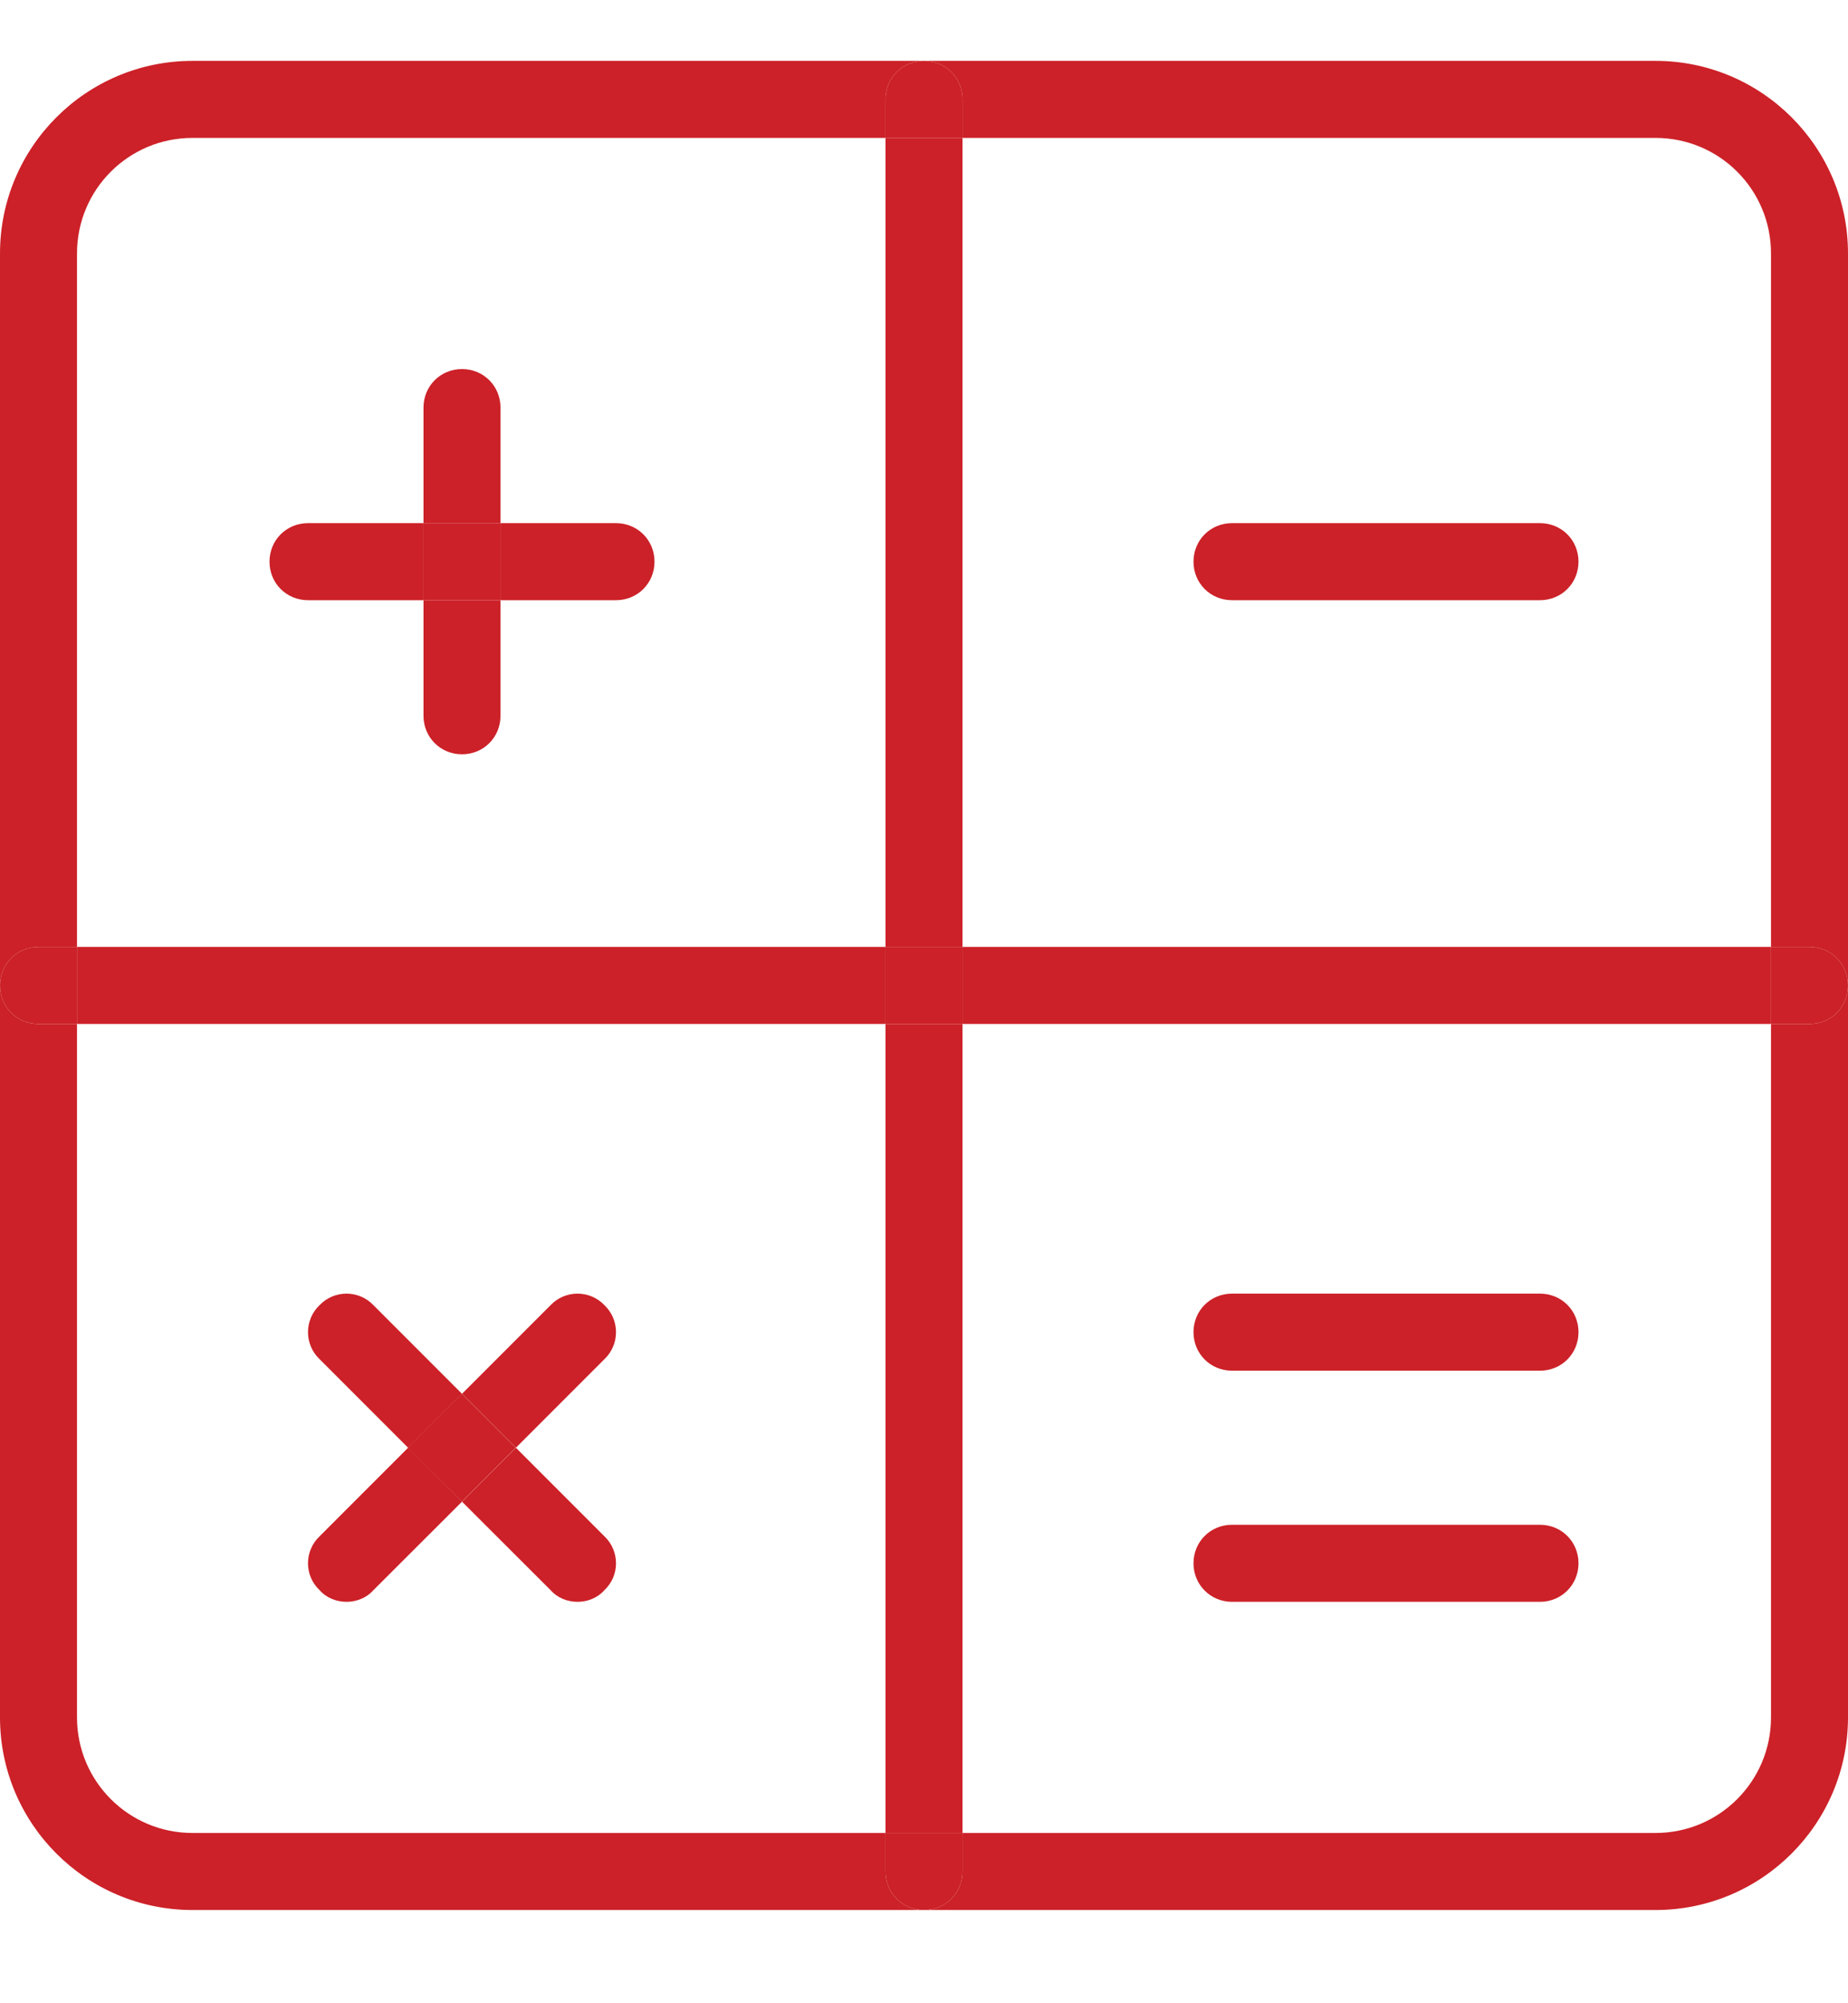 <svg width="12" height="13" viewBox="0 0 12 13" fill="none" xmlns="http://www.w3.org/2000/svg">
<g clip-path="url(#clip0)">
<path d="M11.75 6.145C11.89 6.145 12 6.255 12 6.395C12 6.535 11.89 6.645 11.75 6.645H11.5V6.145H11.75Z" fill="#CC2128"/>
<path d="M6.25 6.145H11.5V6.645H6.25V6.145Z" fill="#CC2128"/>
<path d="M10.75 12.395H6C6.14 12.395 6.25 12.284 6.25 12.145V11.895H10.75C11.165 11.895 11.5 11.559 11.5 11.145V6.645H11.75C11.89 6.645 12 6.535 12 6.395V11.145C12 11.835 11.44 12.395 10.75 12.395Z" fill="#CC2128"/>
<path d="M12 1.645V6.395C12 6.255 11.89 6.145 11.75 6.145H11.5V1.645C11.5 1.23 11.165 0.895 10.75 0.895H6.25V0.645C6.25 0.505 6.14 0.395 6 0.395H10.75C11.44 0.395 12 0.955 12 1.645Z" fill="#CC2128"/>
<path d="M10 3.395C10.14 3.395 10.25 3.505 10.25 3.645C10.25 3.785 10.14 3.895 10 3.895H8C7.86 3.895 7.75 3.785 7.75 3.645C7.75 3.505 7.86 3.395 8 3.395H10Z" fill="#CC2128"/>
<path d="M10 8.395C10.14 8.395 10.25 8.505 10.25 8.645C10.25 8.785 10.14 8.895 10 8.895H8C7.86 8.895 7.75 8.785 7.75 8.645C7.75 8.505 7.86 8.395 8 8.395H10Z" fill="#CC2128"/>
<path d="M10 9.895C10.14 9.895 10.25 10.005 10.25 10.145C10.25 10.284 10.14 10.395 10 10.395H8C7.86 10.395 7.75 10.284 7.75 10.145C7.75 10.005 7.86 9.895 8 9.895H10Z" fill="#CC2128"/>
<path d="M6.25 11.895V12.145C6.25 12.284 6.14 12.395 6 12.395C5.86 12.395 5.75 12.284 5.75 12.145V11.895H6.25Z" fill="#CC2128"/>
<path d="M5.75 6.645H6.25V11.895H5.75V6.645Z" fill="#CC2128"/>
<path d="M5.75 6.145H6.25V6.645H5.75V6.145Z" fill="#CC2128"/>
<path d="M5.75 0.895H6.25V6.145H5.75V0.895Z" fill="#CC2128"/>
<path d="M6.25 0.645V0.895H5.75V0.645C5.75 0.505 5.86 0.395 6 0.395C6.14 0.395 6.25 0.505 6.25 0.645Z" fill="#CC2128"/>
<path d="M0.5 6.145H5.75V6.645H0.5V6.145Z" fill="#CC2128"/>
<path d="M4 3.395C4.14 3.395 4.25 3.505 4.25 3.645C4.25 3.785 4.14 3.895 4 3.895H3.25V3.395H4Z" fill="#CC2128"/>
<path d="M3.925 9.97C4.025 10.065 4.025 10.225 3.925 10.319C3.88 10.37 3.815 10.395 3.75 10.395C3.685 10.395 3.62 10.37 3.575 10.319L3 9.745L3.35 9.395L3.925 9.97Z" fill="#CC2128"/>
<path d="M3.575 8.47C3.67 8.37 3.83 8.37 3.925 8.47C4.025 8.565 4.025 8.725 3.925 8.82L3.35 9.395L3 9.045L3.575 8.47Z" fill="#CC2128"/>
<path d="M2.648 9.395L2.999 9.045L3.349 9.395L2.999 9.745L2.648 9.395Z" fill="#CC2128"/>
<path d="M3.25 3.895V4.645C3.25 4.785 3.14 4.895 3 4.895C2.86 4.895 2.75 4.785 2.75 4.645V3.895H3.25Z" fill="#CC2128"/>
<path d="M2.75 3.395H3.25V3.895H2.75V3.395Z" fill="#CC2128"/>
<path d="M3.25 2.645V3.395H2.75V2.645C2.75 2.505 2.86 2.395 3 2.395C3.14 2.395 3.25 2.505 3.25 2.645Z" fill="#CC2128"/>
<path d="M3 9.045L2.65 9.395L2.075 8.82C1.975 8.725 1.975 8.565 2.075 8.47C2.17 8.37 2.33 8.37 2.425 8.47L3 9.045Z" fill="#CC2128"/>
<path d="M2.75 3.395V3.895H2C1.86 3.895 1.75 3.785 1.75 3.645C1.75 3.505 1.86 3.395 2 3.395H2.75Z" fill="#CC2128"/>
<path d="M2.425 10.319C2.38 10.37 2.315 10.395 2.25 10.395C2.185 10.395 2.12 10.37 2.075 10.319C1.975 10.225 1.975 10.065 2.075 9.97L2.65 9.395L3 9.745L2.425 10.319Z" fill="#CC2128"/>
<path d="M0.5 6.145V6.645H0.25C0.11 6.645 0 6.535 0 6.395C0 6.255 0.11 6.145 0.25 6.145H0.5Z" fill="#CC2128"/>
<path d="M0 1.645C0 0.955 0.56 0.395 1.25 0.395H6C5.86 0.395 5.75 0.505 5.75 0.645V0.895H1.25C0.835 0.895 0.5 1.23 0.5 1.645V6.145H0.25C0.11 6.145 0 6.255 0 6.395V1.645Z" fill="#CC2128"/>
<path d="M0.5 11.145C0.5 11.559 0.835 11.895 1.25 11.895H5.75V12.145C5.75 12.284 5.86 12.395 6 12.395H1.25C0.56 12.395 0 11.835 0 11.145V6.395C0 6.535 0.11 6.645 0.25 6.645H0.5V11.145Z" fill="#CC2128"/>
</g>
<defs>
<clipPath id="clip0">
<rect width="12" height="12" fill="white" transform="translate(0 0.395)"/>
</clipPath>
</defs>
</svg>
